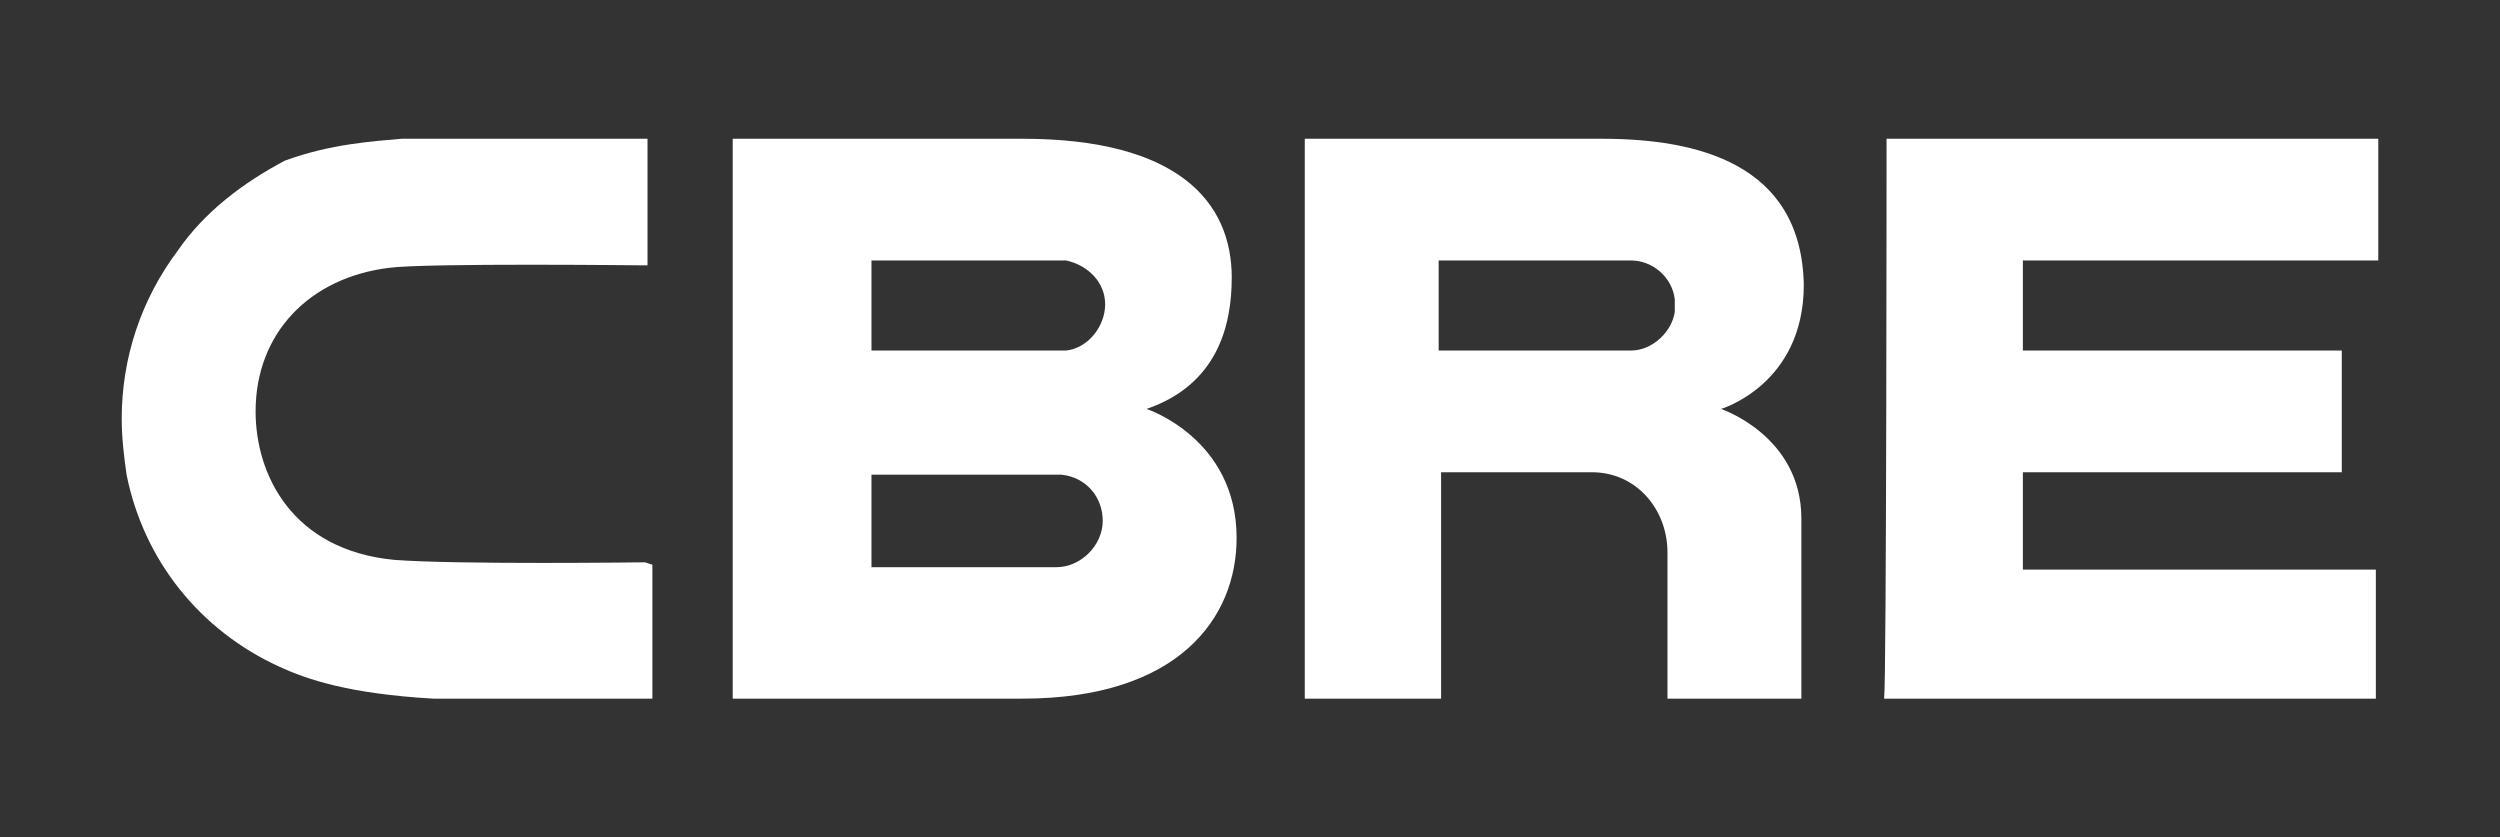 <svg version="1.1" id="Layer_1" xmlns="http://www.w3.org/2000/svg" xmlns:xlink="http://www.w3.org/1999/xlink" x="0" y="0" viewBox="0 0 102.7 34.4" xml:space="preserve" enable-background="new 0 0 102.7 34.4"><rect x="0" y="0" width="102.7" height="34.4" fill="#333333" stroke="none"/><style type="text/css">.st0{fill:#fff}</style><g><g><path class="st0" d="M47.1,16.8c2.9-1,3.5-3.4,3.5-5.4c0-3.1-2.2-5.7-8.6-5.7l-11.9,0c0,0,0,22.3,0,23c0.7,0,11.9,0,11.9,0 c6.4,0,8.8-3.3,8.8-6.6C50.8,18,47.1,16.8,47.1,16.8z M35.8,10.7h8h0l0,0c0.9,0.2,1.6,0.9,1.6,1.8c0,0.9-0.7,1.8-1.6,1.9l-8,0 L35.8,10.7z M43.4,23.3h-7.6v-3.8h7.8h0l0,0c1,0.1,1.7,0.9,1.7,1.9C45.3,22.4,44.4,23.3,43.4,23.3z"/></g><path class="st0" d="M77.5,5.7h20.2l0,5H83.1l0,3.7h13.1v5H83.1v4h14.5l0,5.3c0,0-19.5,0-20.2,0C77.5,28,77.5,5.7,77.5,5.7z"/><path class="st0" d="M65.8,5.7H53.6v23c0,0,5,0,5.6,0c0-0.6,0-9.3,0-9.3l6.2,0c1.8,0,3.1,1.5,3.1,3.3v6l5.5,0l0-7.4 c0-3.4-3.3-4.5-3.3-4.5s3.4-1,3.4-5.1C74,6.7,69.7,5.7,65.8,5.7z M68.8,12.8c-0.1,0.8-0.9,1.6-1.8,1.6l-7.9,0v-3.7H67 c0.9,0,1.7,0.7,1.8,1.6V12.8z"/><path id="XMLID_14_" class="st0" d="M26.5,23.1c-0.1,0-7.7,0.1-10.3-0.1c-4.2-0.4-5.7-3.5-5.7-6.1c0-3.2,2.2-5.5,5.5-5.9 c1.6-0.2,10.3-0.1,10.4-0.1l0.2,0l0-5.2l-0.2,0l-9.9,0c-1.1,0.1-2.9,0.2-4.8,0.9C10,7.5,8.4,8.7,7.3,10.3c-1.5,2-2.3,4.4-2.3,6.9 c0,0.8,0.1,1.6,0.2,2.3c0.7,3.5,3,6.4,6.3,7.9c1.1,0.5,2.8,1.1,6.3,1.3c0,0,1.9,0,1.9,0l6.9,0h0.2l0-5.5L26.5,23.1z"/></g></svg>